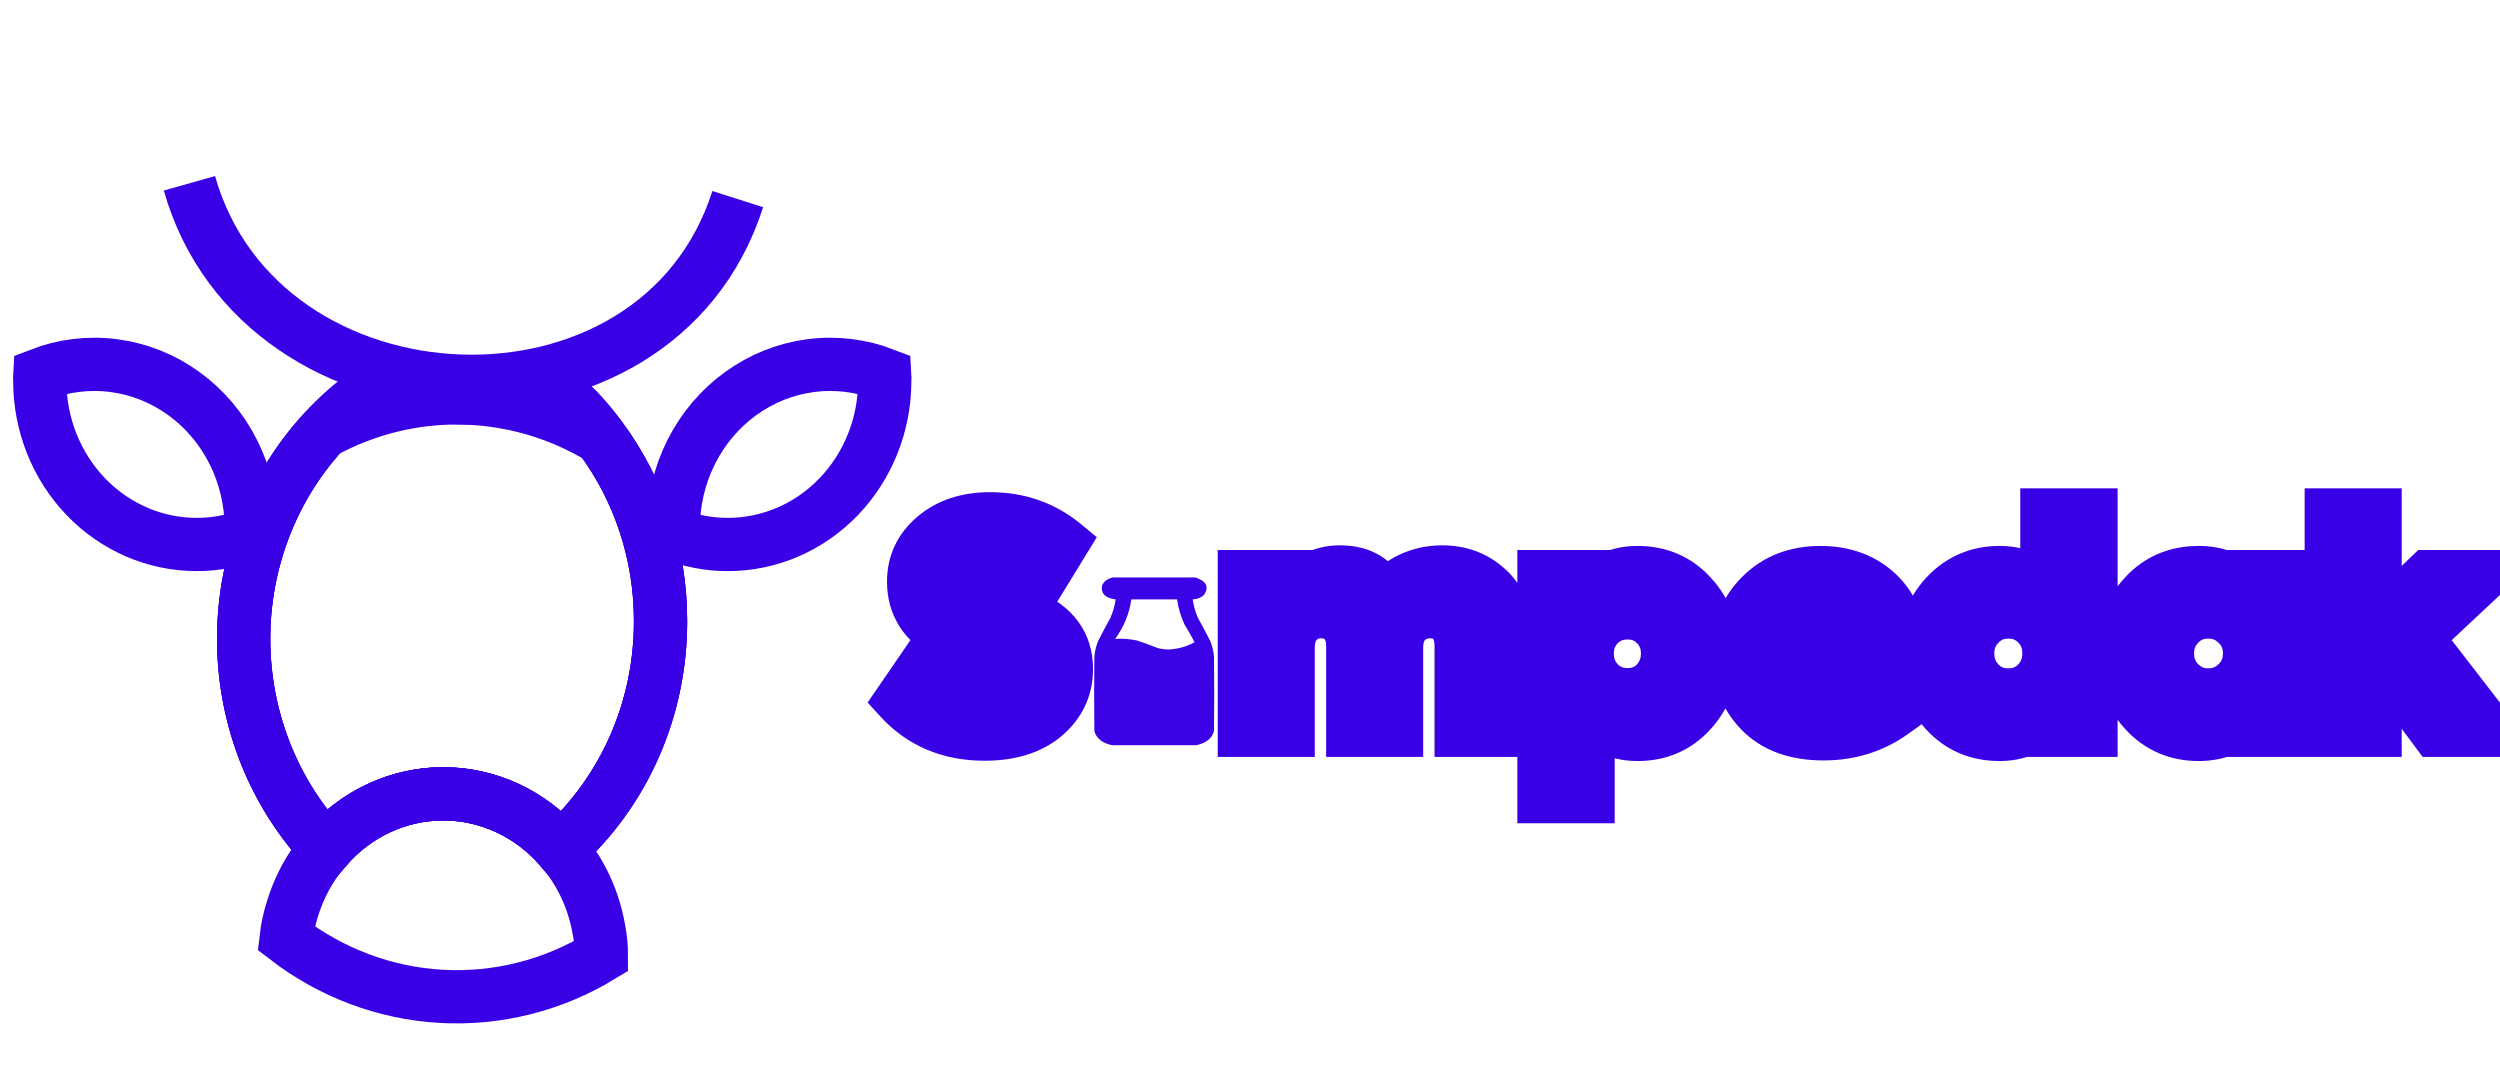 <svg width="126" height="55" viewBox="0 0 126 55" fill="none" xmlns="http://www.w3.org/2000/svg">
<path d="M37.183 10.035C33.103 22.839 13.145 21.958 9.548 9.238" stroke="#3A00E5" stroke-width="2.684" stroke-miterlimit="10"/>
<path d="M33.291 31.319C33.294 33.493 32.846 35.642 31.977 37.617C31.108 39.593 29.84 41.35 28.258 42.766C27.513 41.898 26.6 41.204 25.581 40.729C24.561 40.254 23.456 40.008 22.339 40.008C21.222 40.008 20.117 40.254 19.098 40.729C18.078 41.204 17.165 41.898 16.42 42.766C13.787 39.97 12.301 36.215 12.279 32.296C12.256 28.378 13.698 24.604 16.299 21.776C18.462 20.597 20.875 20.006 23.315 20.057C25.755 20.109 28.143 20.801 30.258 22.07C32.228 24.715 33.296 27.97 33.291 31.319Z" stroke="#3A00E5" stroke-width="2.684" stroke-miterlimit="10"/>
<path d="M33.291 31.319C33.294 33.493 32.846 35.641 31.977 37.617C31.108 39.593 29.839 41.349 28.258 42.766C27.512 41.898 26.6 41.204 25.58 40.729C24.56 40.254 23.456 40.008 22.339 40.008C21.221 40.008 20.117 40.254 19.097 40.729C18.077 41.204 17.165 41.898 16.42 42.766C14.902 41.151 13.752 39.202 13.053 37.063C12.355 34.923 12.126 32.647 12.383 30.403C12.641 28.159 13.379 26.003 14.542 24.096C15.705 22.189 17.264 20.578 19.104 19.383C20.521 19.837 21.997 20.059 23.479 20.041C24.912 20.045 26.338 19.823 27.707 19.383C28.672 20.151 29.534 21.05 30.271 22.055C32.239 24.706 33.302 27.967 33.291 31.319Z" stroke="#3A00E5" stroke-width="2.684" stroke-miterlimit="10"/>
<path d="M30.311 48.181C27.868 49.668 25.061 50.375 22.237 50.216C19.413 50.057 16.695 49.038 14.42 47.286C14.478 46.781 14.586 46.284 14.742 45.802C15.283 44.031 16.377 42.5 17.851 41.453C19.325 40.407 21.092 39.906 22.871 40.03C24.65 40.154 26.338 40.896 27.665 42.138C28.991 43.38 29.881 45.049 30.19 46.88C30.272 47.309 30.312 47.744 30.311 48.181Z" stroke="#3A00E5" stroke-width="2.684" stroke-miterlimit="10"/>
<path d="M33.291 31.319C33.294 33.493 32.846 35.641 31.977 37.617C31.108 39.593 29.839 41.349 28.258 42.766C27.512 41.898 26.6 41.204 25.58 40.729C24.56 40.254 23.456 40.008 22.339 40.008C21.221 40.008 20.117 40.254 19.097 40.729C18.077 41.204 17.165 41.898 16.42 42.766C14.902 41.151 13.752 39.202 13.053 37.063C12.355 34.923 12.126 32.647 12.383 30.403C12.641 28.159 13.379 26.003 14.542 24.096C15.705 22.189 17.264 20.578 19.104 19.383C20.521 19.837 21.997 20.059 23.479 20.041C24.912 20.045 26.338 19.823 27.707 19.383C28.672 20.151 29.534 21.05 30.271 22.055C32.239 24.706 33.302 27.967 33.291 31.319Z" stroke="#3A00E5" stroke-width="2.684" stroke-miterlimit="10"/>
<path d="M44.591 19.214C44.588 21.398 43.753 23.491 42.271 25.033C40.789 26.576 38.78 27.442 36.686 27.442C35.746 27.445 34.814 27.27 33.935 26.925C33.928 26.813 33.928 26.701 33.935 26.589C33.937 25.261 34.248 23.953 34.839 22.777C35.431 21.601 36.286 20.591 37.333 19.834C38.38 19.077 39.586 18.595 40.85 18.428C42.114 18.262 43.397 18.416 44.591 18.879C44.598 18.99 44.598 19.103 44.591 19.214Z" stroke="#3A00E5" stroke-width="2.684" stroke-miterlimit="10"/>
<path d="M2.005 19.214C2.009 21.398 2.843 23.491 4.325 25.033C5.807 26.576 7.816 27.442 9.91 27.442C10.85 27.445 11.782 27.27 12.662 26.925C12.668 26.813 12.668 26.701 12.662 26.589C12.659 25.261 12.349 23.953 11.757 22.777C11.165 21.601 10.31 20.591 9.263 19.834C8.217 19.077 7.01 18.595 5.747 18.428C4.483 18.262 3.199 18.416 2.005 18.879C1.998 18.99 1.998 19.103 2.005 19.214Z" stroke="#3A00E5" stroke-width="2.684" stroke-miterlimit="10"/>
<path d="M49.624 37.191C47.808 37.191 46.33 36.563 45.191 35.306L46.576 33.289C47.489 34.202 48.52 34.658 49.669 34.658C50.012 34.658 50.302 34.59 50.538 34.452C50.773 34.305 50.891 34.108 50.891 33.863C50.891 33.519 50.596 33.24 50.007 33.024L49.035 32.7C48.338 32.444 47.877 32.258 47.651 32.14C46.453 31.502 45.854 30.559 45.854 29.312C45.854 28.35 46.232 27.55 46.988 26.912C47.744 26.274 48.716 25.954 49.904 25.954C51.387 25.954 52.678 26.411 53.778 27.324L52.496 29.415C52.172 29.15 51.77 28.934 51.289 28.767C50.807 28.601 50.361 28.517 49.948 28.517C49.585 28.517 49.3 28.586 49.094 28.723C48.888 28.851 48.785 29.018 48.785 29.224C48.785 29.538 49.075 29.808 49.654 30.034L50.611 30.387C51.141 30.574 51.559 30.731 51.863 30.859C53.247 31.448 53.94 32.4 53.94 33.716C53.94 34.717 53.547 35.552 52.761 36.219C51.986 36.867 50.94 37.191 49.624 37.191ZM72.684 28.635C73.627 28.635 74.422 28.929 75.07 29.518C75.728 30.088 76.057 30.927 76.057 32.037V37H73.45V32.552C73.45 32.061 73.323 31.683 73.067 31.418C72.822 31.153 72.498 31.021 72.095 31.021C71.644 31.021 71.275 31.168 70.991 31.462C70.716 31.747 70.578 32.14 70.578 32.641V37H67.986V32.552C67.986 32.081 67.859 31.708 67.603 31.433C67.348 31.158 67.009 31.021 66.587 31.021C66.155 31.021 65.802 31.168 65.527 31.462C65.252 31.747 65.115 32.14 65.115 32.641V37H62.522V28.87H65.055V30.005C65.281 29.582 65.625 29.248 66.087 29.003C66.558 28.748 67.054 28.625 67.574 28.635C68.664 28.645 69.415 29.096 69.827 29.99C70.122 29.558 70.524 29.224 71.035 28.988C71.545 28.753 72.095 28.635 72.684 28.635ZM82.528 28.664C83.686 28.664 84.639 29.077 85.385 29.901C86.131 30.706 86.504 31.713 86.504 32.92C86.504 34.108 86.126 35.125 85.37 35.969C84.624 36.794 83.682 37.206 82.543 37.206C81.639 37.206 80.869 36.912 80.231 36.322V40.343H77.624V28.87H80.186V29.622C80.825 28.983 81.605 28.664 82.528 28.664ZM83.853 32.95C83.853 32.42 83.682 31.978 83.338 31.625C82.994 31.261 82.557 31.08 82.027 31.08C81.497 31.08 81.055 31.261 80.702 31.625C80.358 31.978 80.186 32.42 80.186 32.95C80.186 33.461 80.358 33.902 80.702 34.275C81.055 34.639 81.497 34.82 82.027 34.82C82.567 34.82 83.004 34.639 83.338 34.275C83.682 33.902 83.853 33.461 83.853 32.95ZM95.922 32.729C95.922 33.063 95.892 33.411 95.833 33.775H90.031C90.325 34.629 90.988 35.056 92.019 35.056C92.903 35.056 93.722 34.806 94.478 34.305L95.495 36.057C94.454 36.804 93.256 37.177 91.901 37.177C90.468 37.177 89.358 36.769 88.573 35.954C87.797 35.139 87.409 34.133 87.409 32.935C87.409 31.708 87.812 30.692 88.617 29.887C89.432 29.072 90.478 28.664 91.754 28.664C92.962 28.664 93.958 29.028 94.744 29.754C95.529 30.481 95.922 31.472 95.922 32.729ZM91.754 30.741C90.861 30.741 90.276 31.158 90.001 31.993H93.448C93.34 31.6 93.138 31.296 92.844 31.08C92.549 30.854 92.186 30.741 91.754 30.741ZM102.972 29.504V25.763H105.578V37H103.045V36.293C102.437 36.902 101.681 37.206 100.777 37.206C99.629 37.206 98.681 36.804 97.935 35.998C97.179 35.184 96.801 34.163 96.801 32.935C96.801 31.718 97.179 30.702 97.935 29.887C98.701 29.072 99.648 28.664 100.777 28.664C101.651 28.664 102.383 28.944 102.972 29.504ZM99.894 34.29C100.247 34.653 100.689 34.835 101.219 34.835C101.749 34.835 102.191 34.653 102.545 34.29C102.898 33.917 103.075 33.461 103.075 32.92C103.075 32.39 102.898 31.944 102.545 31.58C102.191 31.217 101.749 31.035 101.219 31.035C100.689 31.035 100.247 31.222 99.894 31.595C99.54 31.958 99.364 32.4 99.364 32.92C99.364 33.461 99.54 33.917 99.894 34.29ZM113.217 29.607V28.87H115.661V37H113.217V36.293C112.549 36.902 111.749 37.206 110.816 37.206C109.667 37.206 108.715 36.794 107.959 35.969C107.213 35.154 106.84 34.133 106.84 32.906C106.84 31.669 107.213 30.657 107.959 29.872C108.705 29.067 109.658 28.664 110.816 28.664C111.759 28.664 112.559 28.979 113.217 29.607ZM113.187 32.92C113.187 32.4 113.006 31.958 112.642 31.595C112.269 31.222 111.822 31.035 111.302 31.035C110.762 31.035 110.315 31.222 109.962 31.595C109.608 31.958 109.432 32.4 109.432 32.92C109.432 33.461 109.608 33.912 109.962 34.275C110.335 34.648 110.782 34.835 111.302 34.835C111.822 34.835 112.269 34.648 112.642 34.275C113.006 33.912 113.187 33.461 113.187 32.92ZM125.772 37H122.68L120.279 33.775L119.896 34.128V37H117.304V25.763H119.896V31.227L122.341 28.87H125.507L122.017 32.14L125.772 37Z" fill="#3A00E5"/>
<path d="M45.191 35.306L44.243 34.656L43.729 35.405L44.34 36.078L45.191 35.306ZM46.576 33.289L47.389 32.476L46.41 31.497L45.628 32.638L46.576 33.289ZM50.538 34.452L51.117 35.445L51.132 35.436L51.147 35.427L50.538 34.452ZM50.007 33.024L50.403 31.944L50.387 31.938L50.371 31.933L50.007 33.024ZM49.035 32.7L48.64 33.779L48.656 33.785L48.672 33.79L49.035 32.7ZM47.651 32.14L47.11 33.155L47.119 33.159L47.651 32.14ZM46.988 26.912L46.247 26.033H46.247L46.988 26.912ZM53.778 27.324L54.758 27.925L55.278 27.076L54.512 26.44L53.778 27.324ZM52.496 29.415L51.768 30.305L52.788 31.14L53.477 30.016L52.496 29.415ZM51.289 28.767L50.912 29.854H50.912L51.289 28.767ZM49.094 28.723L49.699 29.701L49.716 29.691L49.732 29.68L49.094 28.723ZM49.654 30.034L49.236 31.105L49.246 31.109L49.256 31.113L49.654 30.034ZM50.611 30.387L50.213 31.466L50.221 31.469L50.23 31.472L50.611 30.387ZM51.863 30.859L52.313 29.801L52.308 29.799L51.863 30.859ZM52.761 36.219L53.498 37.102L53.506 37.095L52.761 36.219ZM49.624 36.042C48.107 36.042 46.947 35.532 46.043 34.534L44.34 36.078C45.713 37.594 47.509 38.341 49.624 38.341V36.042ZM46.139 35.957L47.524 33.939L45.628 32.638L44.243 34.656L46.139 35.957ZM45.763 34.102C46.862 35.201 48.176 35.808 49.669 35.808V33.509C48.864 33.509 48.115 33.203 47.389 32.476L45.763 34.102ZM49.669 35.808C50.164 35.808 50.665 35.709 51.117 35.445L49.958 33.459C49.938 33.471 49.861 33.509 49.669 33.509V35.808ZM51.147 35.427C51.666 35.103 52.041 34.563 52.041 33.863H49.741C49.741 33.793 49.761 33.696 49.817 33.603C49.869 33.516 49.924 33.48 49.928 33.477L51.147 35.427ZM52.041 33.863C52.041 32.717 51.043 32.179 50.403 31.944L49.611 34.103C49.714 34.141 49.785 34.174 49.831 34.2C49.878 34.227 49.888 34.239 49.878 34.229C49.867 34.218 49.83 34.18 49.796 34.108C49.761 34.033 49.741 33.948 49.741 33.863H52.041ZM50.371 31.933L49.399 31.609L48.672 33.79L49.644 34.114L50.371 31.933ZM49.431 31.62C48.723 31.361 48.332 31.198 48.183 31.121L47.119 33.159C47.422 33.317 47.953 33.528 48.64 33.779L49.431 31.62ZM48.191 31.125C47.73 30.88 47.446 30.609 47.274 30.338C47.105 30.072 47.004 29.744 47.004 29.312H44.705C44.705 30.128 44.903 30.894 45.333 31.571C45.76 32.242 46.374 32.762 47.11 33.155L48.191 31.125ZM47.004 29.312C47.004 28.7 47.224 28.217 47.73 27.79L46.247 26.033C45.24 26.883 44.705 28.001 44.705 29.312H47.004ZM47.73 27.79C48.239 27.361 48.931 27.104 49.904 27.104V24.805C48.502 24.805 47.25 25.186 46.247 26.033L47.73 27.79ZM49.904 27.104C51.129 27.104 52.158 27.474 53.043 28.209L54.512 26.44C53.198 25.348 51.644 24.805 49.904 24.805V27.104ZM52.797 26.724L51.516 28.815L53.477 30.016L54.758 27.925L52.797 26.724ZM53.224 28.526C52.776 28.159 52.247 27.883 51.665 27.681L50.912 29.854C51.292 29.985 51.569 30.142 51.768 30.305L53.224 28.526ZM51.665 27.681C51.09 27.482 50.515 27.367 49.948 27.367V29.667C50.206 29.667 50.525 29.719 50.912 29.854L51.665 27.681ZM49.948 27.367C49.458 27.367 48.92 27.457 48.456 27.767L49.732 29.68C49.704 29.698 49.698 29.695 49.732 29.686C49.768 29.677 49.837 29.667 49.948 29.667V27.367ZM48.489 27.746C48.014 28.04 47.635 28.544 47.635 29.224H49.935C49.935 29.323 49.907 29.441 49.84 29.548C49.779 29.648 49.713 29.692 49.699 29.701L48.489 27.746ZM47.635 29.224C47.635 29.779 47.905 30.211 48.218 30.503C48.513 30.777 48.88 30.966 49.236 31.105L50.071 28.963C49.967 28.922 49.893 28.886 49.843 28.858C49.793 28.829 49.779 28.815 49.786 28.821C49.794 28.828 49.832 28.866 49.869 28.941C49.909 29.02 49.935 29.119 49.935 29.224H47.635ZM49.256 31.113L50.213 31.466L51.009 29.309L50.052 28.956L49.256 31.113ZM50.23 31.472C50.751 31.655 51.144 31.804 51.418 31.919L52.308 29.799C51.973 29.658 51.532 29.492 50.993 29.303L50.23 31.472ZM51.413 31.917C51.966 32.152 52.296 32.424 52.49 32.691C52.677 32.948 52.79 33.271 52.79 33.716H55.089C55.089 32.845 54.856 32.034 54.35 31.339C53.852 30.654 53.145 30.155 52.313 29.801L51.413 31.917ZM52.79 33.716C52.79 34.369 52.554 34.887 52.017 35.343L53.506 37.095C54.54 36.217 55.089 35.066 55.089 33.716H52.79ZM52.024 35.337C51.511 35.766 50.753 36.042 49.624 36.042V38.341C51.127 38.341 52.461 37.969 53.498 37.102L52.024 35.337ZM75.07 29.518L74.297 30.369L74.307 30.379L74.318 30.388L75.07 29.518ZM76.057 37V38.15H77.207V37H76.057ZM73.45 37H72.3V38.15H73.45V37ZM73.067 31.418L72.224 32.199L72.231 32.208L72.239 32.216L73.067 31.418ZM70.991 31.462L70.164 30.663L70.164 30.664L70.991 31.462ZM70.578 37V38.15H71.728V37H70.578ZM67.986 37H66.837V38.15H67.986V37ZM65.527 31.462L66.354 32.261L66.361 32.254L66.367 32.247L65.527 31.462ZM65.115 37V38.15H66.264V37H65.115ZM62.522 37H61.373V38.15H62.522V37ZM62.522 28.87V27.721H61.373V28.87H62.522ZM65.055 28.87H66.205V27.721H65.055V28.87ZM65.055 30.005H63.906L66.069 30.547L65.055 30.005ZM66.087 29.003L66.626 30.018L66.634 30.014L66.087 29.003ZM67.574 28.635L67.552 29.784L67.564 29.785L67.574 28.635ZM69.827 29.99L68.783 30.472L69.634 32.314L70.777 30.637L69.827 29.99ZM71.035 28.988L70.553 27.945L71.035 28.988ZM72.684 29.785C73.365 29.785 73.877 29.988 74.297 30.369L75.844 28.668C74.967 27.871 73.889 27.485 72.684 27.485V29.785ZM74.318 30.388C74.657 30.682 74.907 31.163 74.907 32.037H77.207C77.207 30.692 76.799 29.494 75.823 28.649L74.318 30.388ZM74.907 32.037V37H77.207V32.037H74.907ZM76.057 35.85H73.45V38.15H76.057V35.85ZM74.6 37V32.552H72.3V37H74.6ZM74.6 32.552C74.6 31.866 74.418 31.164 73.895 30.621L72.239 32.216C72.239 32.216 72.251 32.227 72.265 32.269C72.281 32.315 72.3 32.404 72.3 32.552H74.6ZM73.911 30.637C73.422 30.109 72.778 29.871 72.095 29.871V32.17C72.169 32.17 72.2 32.182 72.205 32.184C72.208 32.185 72.209 32.186 72.21 32.187C72.211 32.188 72.216 32.191 72.224 32.199L73.911 30.637ZM72.095 29.871C71.367 29.871 70.689 30.121 70.164 30.663L71.817 32.262C71.862 32.215 71.92 32.17 72.095 32.17V29.871ZM70.164 30.664C69.631 31.216 69.429 31.925 69.429 32.641H71.728C71.728 32.355 71.801 32.279 71.818 32.261L70.164 30.664ZM69.429 32.641V37H71.728V32.641H69.429ZM70.578 35.85H67.986V38.15H70.578V35.85ZM69.136 37V32.552H66.837V37H69.136ZM69.136 32.552C69.136 31.868 68.946 31.189 68.446 30.651L66.761 32.215C66.772 32.227 66.837 32.294 66.837 32.552H69.136ZM68.446 30.651C67.945 30.111 67.285 29.871 66.587 29.871V32.17C66.673 32.17 66.713 32.184 66.726 32.189C66.735 32.193 66.745 32.198 66.761 32.215L68.446 30.651ZM66.587 29.871C65.862 29.871 65.196 30.132 64.686 30.678L66.367 32.247C66.408 32.204 66.448 32.17 66.587 32.17V29.871ZM64.7 30.664C64.167 31.216 63.965 31.925 63.965 32.641H66.264C66.264 32.355 66.337 32.279 66.354 32.261L64.7 30.664ZM63.965 32.641V37H66.264V32.641H63.965ZM65.115 35.85H62.522V38.15H65.115V35.85ZM63.672 37V28.87H61.373V37H63.672ZM62.522 30.02H65.055V27.721H62.522V30.02ZM63.906 28.87V30.005H66.205V28.87H63.906ZM66.069 30.547C66.178 30.344 66.347 30.167 66.626 30.018L65.547 27.988C64.903 28.33 64.385 28.82 64.042 29.462L66.069 30.547ZM66.634 30.014C66.936 29.85 67.237 29.778 67.552 29.784L67.596 27.485C66.871 27.472 66.179 27.645 65.539 27.992L66.634 30.014ZM67.564 29.785C67.953 29.788 68.201 29.869 68.362 29.966C68.516 30.059 68.662 30.207 68.783 30.472L70.871 29.508C70.581 28.879 70.144 28.355 69.547 27.996C68.957 27.641 68.285 27.491 67.584 27.485L67.564 29.785ZM70.777 30.637C70.945 30.39 71.18 30.187 71.517 30.032L70.553 27.945C69.868 28.261 69.298 28.725 68.877 29.342L70.777 30.637ZM71.517 30.032C71.869 29.87 72.254 29.785 72.684 29.785V27.485C71.937 27.485 71.222 27.636 70.553 27.945L71.517 30.032ZM85.385 29.901L84.532 30.673L84.542 30.683L85.385 29.901ZM85.37 35.969L86.223 36.74L86.227 36.736L85.37 35.969ZM80.231 36.322L81.01 35.478L79.081 33.697V36.322H80.231ZM80.231 40.343V41.493H81.38V40.343H80.231ZM77.624 40.343H76.474V41.493H77.624V40.343ZM77.624 28.87V27.721H76.474V28.87H77.624ZM80.186 28.87H81.336V27.721H80.186V28.87ZM80.186 29.622H79.037V32.397L80.999 30.434L80.186 29.622ZM83.338 31.625L82.503 32.415L82.508 32.42L82.514 32.426L83.338 31.625ZM80.702 31.625L79.878 30.823L79.877 30.823L80.702 31.625ZM80.702 34.275L79.856 35.054L79.867 35.066L79.878 35.077L80.702 34.275ZM83.338 34.275L82.492 33.497L82.491 33.498L83.338 34.275ZM82.528 29.814C83.377 29.814 84.014 30.1 84.532 30.673L86.238 29.13C85.263 28.053 83.996 27.515 82.528 27.515V29.814ZM84.542 30.683C85.071 31.253 85.355 31.971 85.355 32.92H87.654C87.654 31.455 87.192 30.16 86.228 29.12L84.542 30.683ZM85.355 32.92C85.355 33.84 85.071 34.58 84.514 35.202L86.227 36.736C87.181 35.67 87.654 34.377 87.654 32.92H85.355ZM84.518 35.198C83.995 35.775 83.366 36.056 82.543 36.056V38.356C83.998 38.356 85.253 37.813 86.223 36.74L84.518 35.198ZM82.543 36.056C81.916 36.056 81.427 35.862 81.01 35.478L79.451 37.167C80.31 37.961 81.363 38.356 82.543 38.356V36.056ZM79.081 36.322V40.343H81.38V36.322H79.081ZM80.231 39.193H77.624V41.493H80.231V39.193ZM78.773 40.343V28.87H76.474V40.343H78.773ZM77.624 30.02H80.186V27.721H77.624V30.02ZM79.037 28.87V29.622H81.336V28.87H79.037ZM80.999 30.434C81.416 30.017 81.902 29.814 82.528 29.814V27.515C81.308 27.515 80.233 27.95 79.373 28.809L80.999 30.434ZM85.003 32.95C85.003 32.145 84.731 31.408 84.162 30.823L82.514 32.426C82.632 32.548 82.704 32.694 82.704 32.95H85.003ZM84.173 30.834C83.598 30.227 82.852 29.93 82.027 29.93V32.229C82.263 32.229 82.391 32.296 82.503 32.415L84.173 30.834ZM82.027 29.93C81.203 29.93 80.459 30.226 79.878 30.823L81.526 32.426C81.652 32.297 81.791 32.229 82.027 32.229V29.93ZM79.877 30.823C79.308 31.408 79.037 32.145 79.037 32.95H81.336C81.336 32.694 81.408 32.548 81.526 32.426L79.877 30.823ZM79.037 32.95C79.037 33.747 79.316 34.467 79.856 35.054L81.547 33.497C81.401 33.337 81.336 33.174 81.336 32.95H79.037ZM79.878 35.077C80.459 35.674 81.203 35.97 82.027 35.97V33.671C81.791 33.671 81.652 33.603 81.526 33.474L79.878 35.077ZM82.027 35.97C82.855 35.97 83.611 35.677 84.184 35.053L82.491 33.498C82.397 33.6 82.279 33.671 82.027 33.671V35.97ZM84.184 35.054C84.724 34.467 85.003 33.747 85.003 32.95H82.704C82.704 33.174 82.639 33.337 82.492 33.497L84.184 35.054ZM95.833 33.775V34.924H96.812L96.968 33.959L95.833 33.775ZM90.031 33.775V32.625H88.418L88.944 34.15L90.031 33.775ZM94.478 34.305L95.473 33.728L94.861 32.673L93.844 33.346L94.478 34.305ZM95.495 36.057L96.165 36.992L97.013 36.384L96.489 35.481L95.495 36.057ZM88.573 35.954L87.74 36.747L87.745 36.752L88.573 35.954ZM88.617 29.887L89.43 30.7L88.617 29.887ZM94.744 29.754L93.963 30.598L94.744 29.754ZM90.001 31.993L88.909 31.633L88.412 33.142H90.001V31.993ZM93.448 31.993V33.142H94.956L94.556 31.688L93.448 31.993ZM92.844 31.08L92.144 31.992L92.154 32L92.164 32.007L92.844 31.08ZM94.772 32.729C94.772 32.995 94.749 33.282 94.699 33.591L96.968 33.959C97.036 33.541 97.071 33.13 97.071 32.729H94.772ZM95.833 32.625H90.031V34.924H95.833V32.625ZM88.944 34.15C89.162 34.783 89.547 35.329 90.126 35.702C90.692 36.067 91.35 36.206 92.019 36.206V33.906C91.658 33.906 91.468 33.831 91.372 33.769C91.288 33.715 91.194 33.621 91.118 33.4L88.944 34.15ZM92.019 36.206C93.135 36.206 94.174 35.885 95.113 35.263L93.844 33.346C93.271 33.726 92.671 33.906 92.019 33.906V36.206ZM93.484 34.882L94.5 36.634L96.489 35.481L95.473 33.728L93.484 34.882ZM94.825 35.123C93.991 35.721 93.031 36.027 91.901 36.027V38.326C93.482 38.326 94.917 37.886 96.165 36.992L94.825 35.123ZM91.901 36.027C90.692 36.027 89.915 35.69 89.401 35.157L87.745 36.752C88.802 37.848 90.243 38.326 91.901 38.326V36.027ZM89.406 35.162C88.847 34.575 88.559 33.859 88.559 32.935H86.26C86.26 34.407 86.747 35.704 87.74 36.747L89.406 35.162ZM88.559 32.935C88.559 31.987 88.858 31.271 89.43 30.7L87.804 29.074C86.766 30.112 86.26 31.429 86.26 32.935H88.559ZM89.43 30.7C90.005 30.125 90.746 29.814 91.754 29.814V27.515C90.209 27.515 88.859 28.019 87.804 29.074L89.43 30.7ZM91.754 29.814C92.712 29.814 93.418 30.094 93.963 30.598L95.524 28.91C94.499 27.961 93.211 27.515 91.754 27.515V29.814ZM93.963 30.598C94.472 31.069 94.772 31.732 94.772 32.729H97.071C97.071 31.213 96.586 29.893 95.524 28.91L93.963 30.598ZM91.754 29.591C91.127 29.591 90.508 29.739 89.978 30.118C89.445 30.498 89.106 31.037 88.909 31.633L91.093 32.352C91.172 32.114 91.262 32.027 91.314 31.989C91.368 31.951 91.488 31.891 91.754 31.891V29.591ZM90.001 33.142H93.448V30.843H90.001V33.142ZM94.556 31.688C94.388 31.076 94.051 30.539 93.524 30.152L92.164 32.007C92.225 32.052 92.291 32.124 92.339 32.297L94.556 31.688ZM93.543 30.167C93.016 29.763 92.396 29.591 91.754 29.591V31.891C91.976 31.891 92.082 31.944 92.144 31.992L93.543 30.167ZM102.972 29.504L102.18 30.337L104.121 32.182V29.504H102.972ZM102.972 25.763V24.613H101.822V25.763H102.972ZM105.578 25.763H106.728V24.613H105.578V25.763ZM105.578 37V38.15H106.728V37H105.578ZM103.045 37H101.896V38.15H103.045V37ZM103.045 36.293H104.195V33.517L102.232 35.48L103.045 36.293ZM97.935 35.998L98.778 35.217L98.778 35.217L97.935 35.998ZM97.935 29.887L97.097 29.099L97.092 29.105L97.935 29.887ZM99.894 34.29L99.059 35.081L99.064 35.086L99.07 35.092L99.894 34.29ZM102.545 34.29L103.369 35.092L103.374 35.086L103.379 35.081L102.545 34.29ZM102.545 31.58L103.369 30.779L102.545 31.58ZM99.894 31.595L100.718 32.397L100.723 32.391L100.728 32.386L99.894 31.595ZM104.121 29.504V25.763H101.822V29.504H104.121ZM102.972 26.913H105.578V24.613H102.972V26.913ZM104.429 25.763V37H106.728V25.763H104.429ZM105.578 35.85H103.045V38.15H105.578V35.85ZM104.195 37V36.293H101.896V37H104.195ZM102.232 35.48C101.851 35.862 101.392 36.056 100.777 36.056V38.356C101.969 38.356 103.022 37.942 103.858 37.106L102.232 35.48ZM100.777 36.056C99.932 36.056 99.296 35.775 98.778 35.217L97.092 36.78C98.067 37.832 99.325 38.356 100.777 38.356V36.056ZM98.778 35.217C98.24 34.637 97.951 33.905 97.951 32.935H95.651C95.651 34.42 96.118 35.73 97.092 36.78L98.778 35.217ZM97.951 32.935C97.951 31.978 98.239 31.25 98.778 30.669L97.092 29.105C96.119 30.153 95.651 31.458 95.651 32.935H97.951ZM98.773 30.674C99.319 30.093 99.962 29.814 100.777 29.814V27.515C99.334 27.515 98.083 28.051 97.097 29.099L98.773 30.674ZM100.777 29.814C101.381 29.814 101.821 29.997 102.18 30.337L103.764 28.67C102.944 27.891 101.921 27.515 100.777 27.515V29.814ZM99.07 35.092C99.65 35.689 100.395 35.985 101.219 35.985V33.685C100.983 33.685 100.844 33.618 100.718 33.488L99.07 35.092ZM101.219 35.985C102.044 35.985 102.788 35.689 103.369 35.092L101.721 33.488C101.594 33.618 101.455 33.685 101.219 33.685V35.985ZM103.379 35.081C103.946 34.483 104.224 33.738 104.224 32.92H101.925C101.925 33.183 101.85 33.352 101.71 33.499L103.379 35.081ZM104.224 32.92C104.224 32.106 103.941 31.367 103.369 30.779L101.721 32.382C101.855 32.52 101.925 32.675 101.925 32.92H104.224ZM103.369 30.779C102.788 30.182 102.044 29.886 101.219 29.886V32.185C101.455 32.185 101.594 32.252 101.721 32.382L103.369 30.779ZM101.219 29.886C100.385 29.886 99.637 30.194 99.059 30.804L100.728 32.386C100.857 32.25 100.993 32.185 101.219 32.185V29.886ZM99.07 30.793C98.501 31.378 98.214 32.11 98.214 32.92H100.513C100.513 32.691 100.579 32.539 100.718 32.397L99.07 30.793ZM98.214 32.92C98.214 33.738 98.492 34.483 99.059 35.081L100.728 33.499C100.588 33.352 100.513 33.183 100.513 32.92H98.214ZM113.217 29.607L112.423 30.438L114.366 32.295V29.607H113.217ZM113.217 28.87V27.721H112.067V28.87H113.217ZM115.661 28.87H116.811V27.721H115.661V28.87ZM115.661 37V38.15H116.811V37H115.661ZM113.217 37H112.067V38.15H113.217V37ZM113.217 36.293H114.366V33.689L112.442 35.444L113.217 36.293ZM107.959 35.969L107.111 36.745L107.111 36.746L107.959 35.969ZM107.959 29.872L108.792 30.664L108.797 30.659L108.802 30.654L107.959 29.872ZM112.642 31.595L111.829 32.408V32.408L112.642 31.595ZM109.962 31.595L110.786 32.397L110.791 32.391L110.796 32.386L109.962 31.595ZM109.962 34.275L109.138 35.077L109.143 35.083L109.149 35.088L109.962 34.275ZM112.642 34.275L113.455 35.088L112.642 34.275ZM114.366 29.607V28.87H112.067V29.607H114.366ZM113.217 30.02H115.661V27.721H113.217V30.02ZM114.512 28.87V37H116.811V28.87H114.512ZM115.661 35.85H113.217V38.15H115.661V35.85ZM114.366 37V36.293H112.067V37H114.366ZM112.442 35.444C111.994 35.852 111.472 36.056 110.816 36.056V38.356C112.025 38.356 113.104 37.951 113.991 37.143L112.442 35.444ZM110.816 36.056C109.98 36.056 109.338 35.772 108.806 35.192L107.111 36.746C108.092 37.815 109.355 38.356 110.816 38.356V36.056ZM108.807 35.193C108.277 34.614 107.989 33.88 107.989 32.906H105.69C105.69 34.386 106.149 35.694 107.111 36.745L108.807 35.193ZM107.989 32.906C107.989 31.918 108.278 31.205 108.792 30.664L107.125 29.08C106.147 30.11 105.69 31.419 105.69 32.906H107.989ZM108.802 30.654C109.318 30.097 109.958 29.814 110.816 29.814V27.515C109.357 27.515 108.093 28.036 107.116 29.09L108.802 30.654ZM110.816 29.814C111.475 29.814 111.987 30.022 112.423 30.438L114.011 28.776C113.131 27.935 112.043 27.515 110.816 27.515V29.814ZM114.337 32.92C114.337 32.1 114.037 31.364 113.455 30.782L111.829 32.408C111.974 32.553 112.037 32.701 112.037 32.92H114.337ZM113.455 30.782C112.87 30.197 112.132 29.886 111.302 29.886V32.185C111.513 32.185 111.668 32.247 111.829 32.408L113.455 30.782ZM111.302 29.886C110.464 29.886 109.71 30.189 109.127 30.804L110.796 32.386C110.921 32.255 111.06 32.185 111.302 32.185V29.886ZM109.138 30.793C108.569 31.378 108.282 32.11 108.282 32.92H110.581C110.581 32.691 110.647 32.539 110.786 32.397L109.138 30.793ZM108.282 32.92C108.282 33.738 108.561 34.484 109.138 35.077L110.786 33.474C110.656 33.34 110.581 33.183 110.581 32.92H108.282ZM109.149 35.088C109.734 35.674 110.472 35.985 111.302 35.985V33.685C111.091 33.685 110.936 33.623 110.775 33.462L109.149 35.088ZM111.302 35.985C112.132 35.985 112.87 35.674 113.455 35.088L111.829 33.462C111.668 33.623 111.513 33.685 111.302 33.685V35.985ZM113.455 35.088C114.046 34.498 114.337 33.748 114.337 32.92H112.037C112.037 33.173 111.965 33.327 111.829 33.462L113.455 35.088ZM125.772 37V38.15H128.114L126.682 36.297L125.772 37ZM122.68 37L121.757 37.686L122.102 38.15H122.68V37ZM120.279 33.775L121.201 33.088L120.438 32.063L119.499 32.93L120.279 33.775ZM119.896 34.128L119.116 33.283L118.746 33.625V34.128H119.896ZM119.896 37V38.15H121.046V37H119.896ZM117.304 37H116.154V38.15H117.304V37ZM117.304 25.763V24.613H116.154V25.763H117.304ZM119.896 25.763H121.046V24.613H119.896V25.763ZM119.896 31.227H118.746V33.932L120.694 32.055L119.896 31.227ZM122.341 28.87V27.721H121.877L121.543 28.043L122.341 28.87ZM125.507 28.87L126.293 29.71L128.416 27.721H125.507V28.87ZM122.017 32.14L121.231 31.301L120.468 32.016L121.107 32.843L122.017 32.14ZM125.772 35.85H122.68V38.15H125.772V35.85ZM123.602 36.314L121.201 33.088L119.357 34.461L121.757 37.686L123.602 36.314ZM119.499 32.93L119.116 33.283L120.676 34.973L121.059 34.62L119.499 32.93ZM118.746 34.128V37H121.046V34.128H118.746ZM119.896 35.85H117.304V38.15H119.896V35.85ZM118.454 37V25.763H116.154V37H118.454ZM117.304 26.913H119.896V24.613H117.304V26.913ZM118.746 25.763V31.227H121.046V25.763H118.746ZM120.694 32.055L123.139 29.698L121.543 28.043L119.098 30.399L120.694 32.055ZM122.341 30.02H125.507V27.721H122.341V30.02ZM124.721 28.031L121.231 31.301L122.803 32.979L126.293 29.71L124.721 28.031ZM121.107 32.843L124.863 37.703L126.682 36.297L122.927 31.437L121.107 32.843Z" fill="#3A00E5"/>
<g clip-path="url(#clip0_145_742)">
<path opacity="0.992" fill-rule="evenodd" clip-rule="evenodd" d="M56.093 29.105C57.478 29.105 58.864 29.105 60.249 29.105C60.799 29.283 60.946 29.575 60.689 29.98C60.544 30.119 60.352 30.196 60.113 30.211C60.158 30.525 60.244 30.833 60.373 31.135C60.593 31.529 60.803 31.925 61.005 32.324C61.108 32.583 61.168 32.847 61.186 33.116C61.201 34.36 61.201 35.604 61.186 36.848C61.084 37.217 60.787 37.454 60.294 37.557C58.879 37.557 57.463 37.557 56.048 37.557C55.555 37.454 55.258 37.217 55.156 36.848C55.141 35.604 55.141 34.36 55.156 33.116C55.175 32.847 55.236 32.583 55.337 32.324C55.538 31.925 55.749 31.529 55.969 31.135C56.097 30.833 56.184 30.525 56.229 30.211C55.711 30.143 55.481 29.917 55.54 29.534C55.614 29.312 55.798 29.169 56.093 29.105ZM57.019 30.211C57.787 30.211 58.555 30.211 59.323 30.211C59.385 30.639 59.509 31.057 59.695 31.465C59.878 31.761 60.047 32.061 60.204 32.365C59.823 32.583 59.39 32.706 58.905 32.737C58.715 32.732 58.531 32.707 58.352 32.662C58.012 32.527 57.665 32.401 57.313 32.283C56.95 32.205 56.581 32.177 56.206 32.2C56.653 31.576 56.923 30.913 57.019 30.211Z" fill="#3A00E5"/>
</g>
<defs>
<clipPath id="clip0_145_742">
<rect width="11.563" height="8.453" fill="white" transform="translate(52.4 29.113)"/>
</clipPath>
</defs>
</svg>
